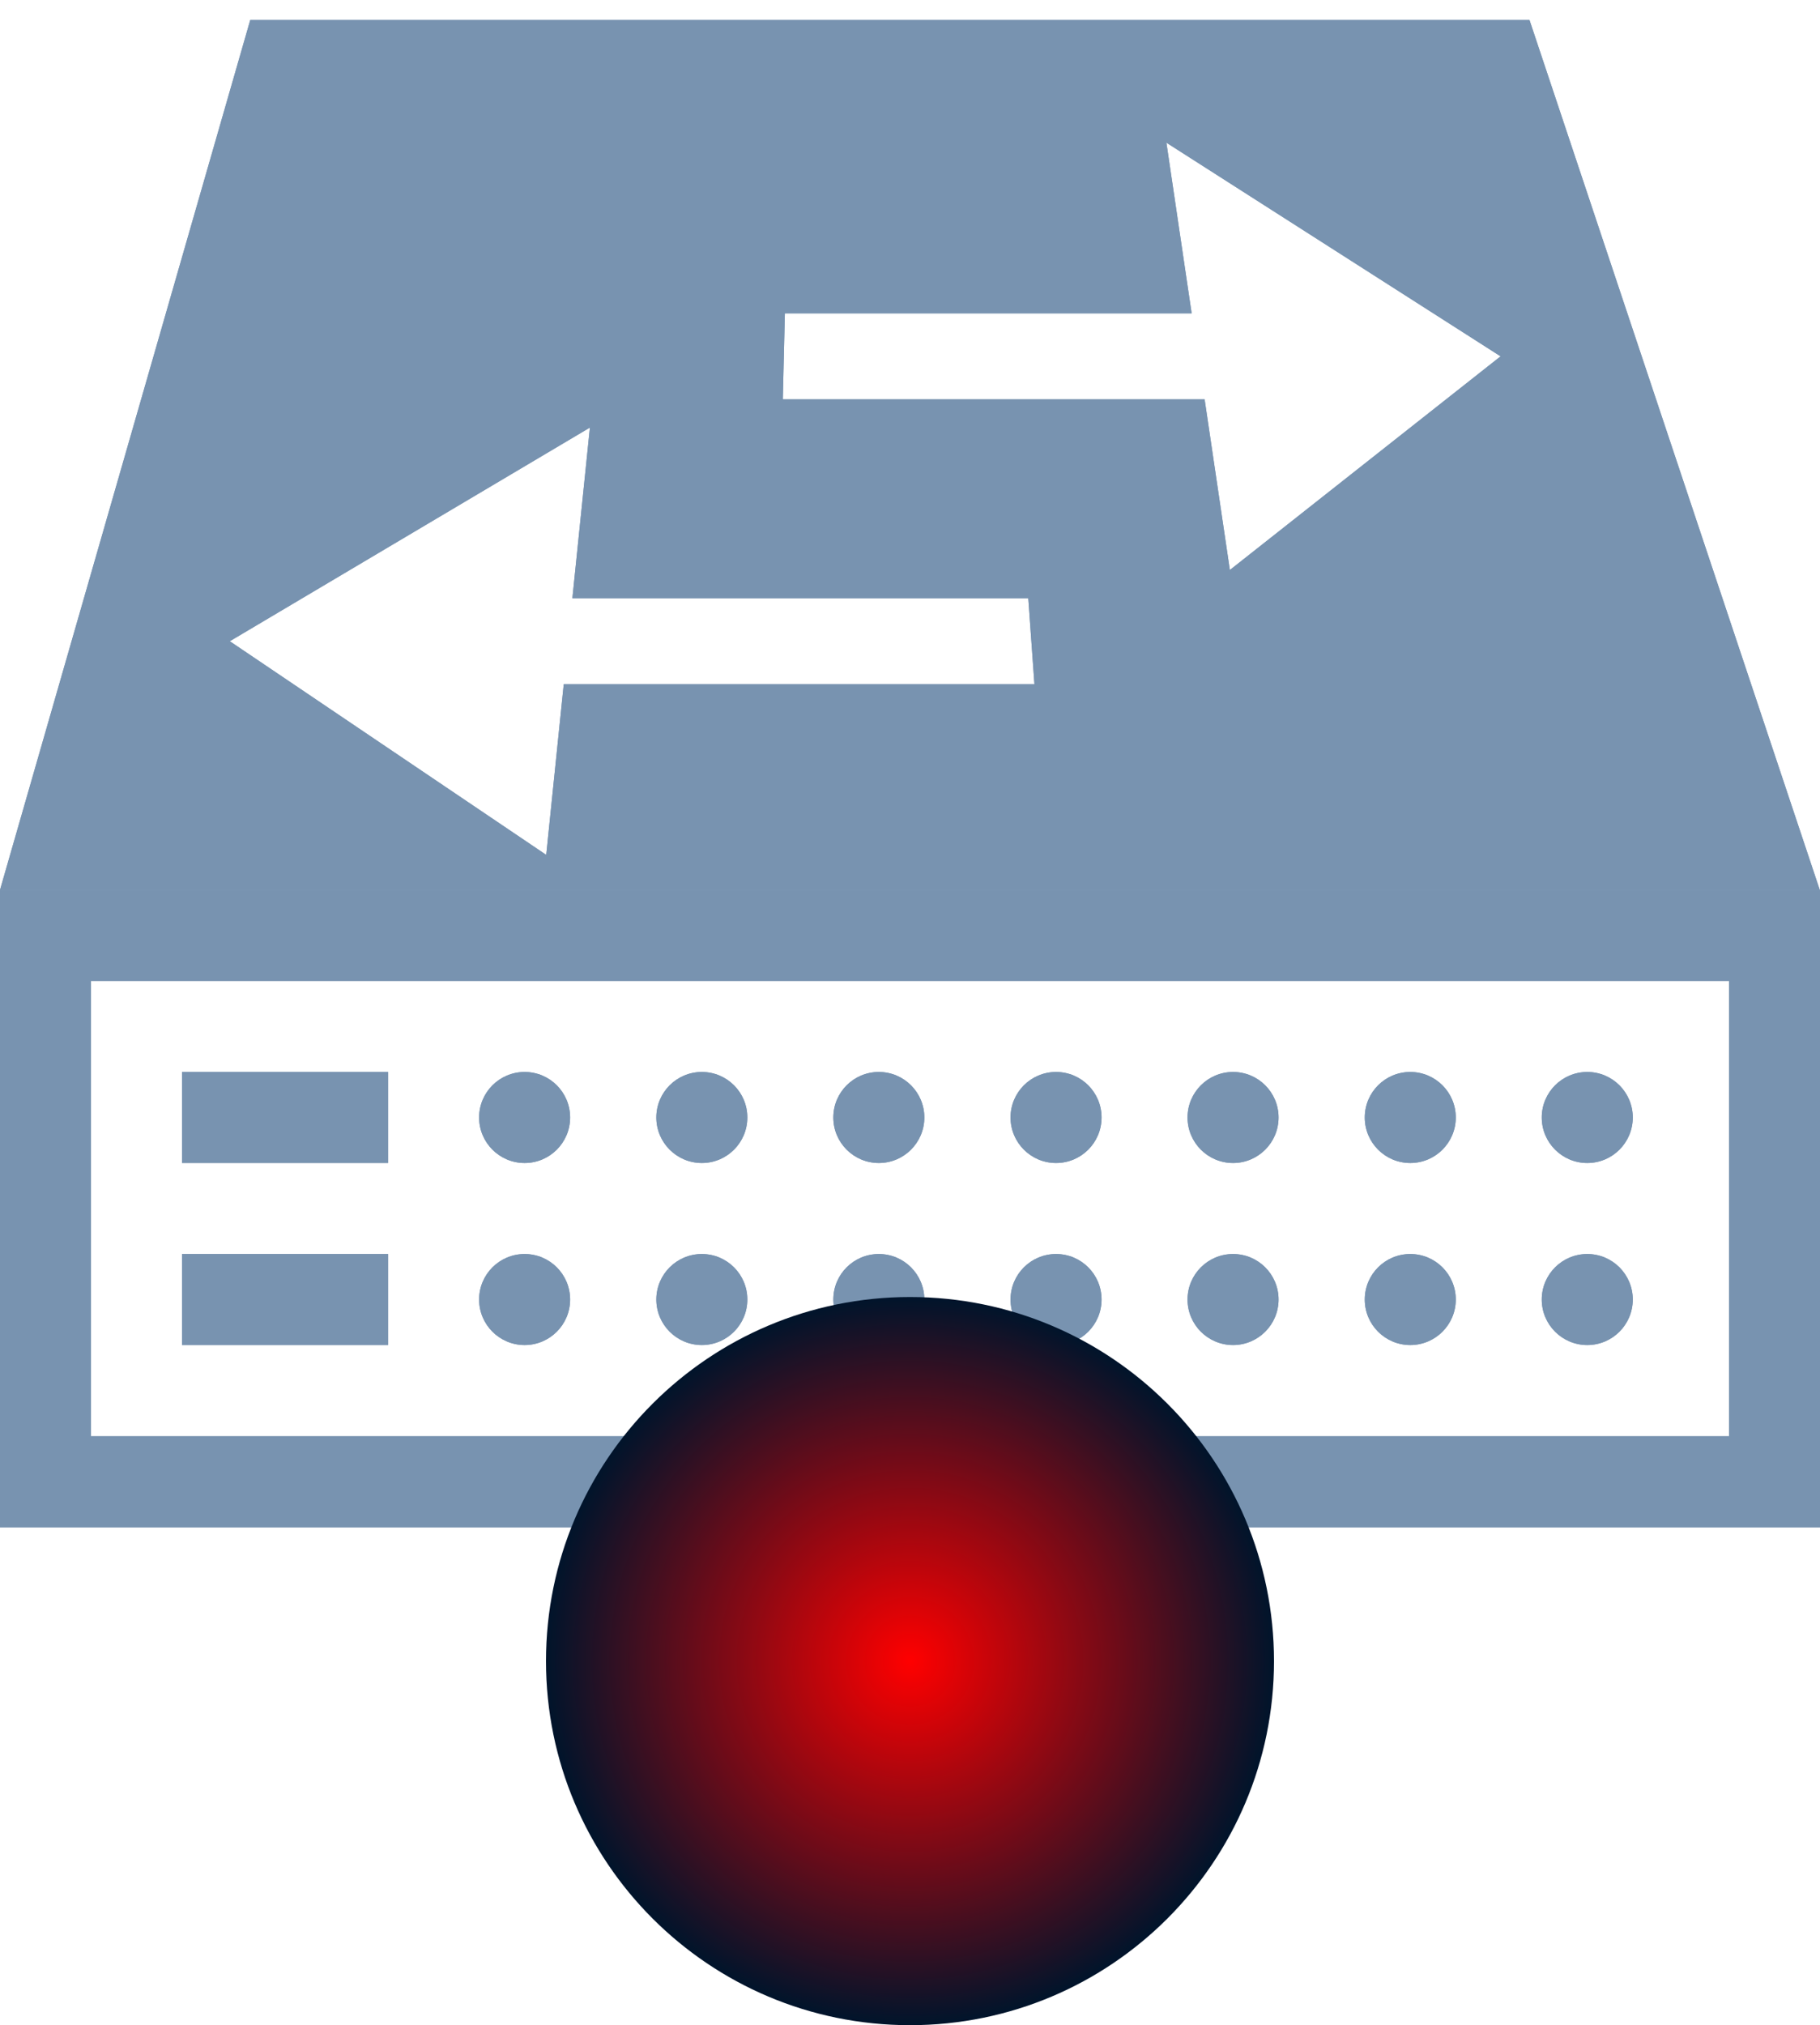 <svg width="80" height="89" viewBox="0 0 80 89" fill="none" xmlns="http://www.w3.org/2000/svg">
<path d="M80 67.12H0V39.11H80V67.12ZM76 63.12V43.11H4V63.12H76Z" fill="#7893B0"/>
<path d="M80 39.11H0L11 0.88H67.23L79.99 39.11H80ZM34.42 17.55H52.95L54.06 25.05L65.96 15.66L51.27 6.27L52.38 13.77H34.5L34.41 17.53L34.42 17.55ZM45.2 26.29H25.16L25.93 18.79L10.1 28.18L24.01 37.57L24.78 30.07H45.47L45.2 26.31V26.29Z" fill="#7893B0"/>
<path d="M17.06 47.11H8V51.11H17.06V47.11Z" fill="#7893B0"/>
<path d="M17.06 55.11H8V59.11H17.06V55.11Z" fill="#7893B0"/>
<path d="M23.06 51.11C24.165 51.11 25.06 50.214 25.06 49.11C25.06 48.005 24.165 47.11 23.06 47.11C21.956 47.11 21.06 48.005 21.06 49.11C21.06 50.214 21.956 51.11 23.06 51.11Z" fill="#7893B0"/>
<path d="M30.85 51.11C31.955 51.11 32.85 50.214 32.85 49.11C32.85 48.005 31.955 47.11 30.85 47.11C29.745 47.11 28.85 48.005 28.85 49.11C28.85 50.214 29.745 51.11 30.85 51.11Z" fill="#7893B0"/>
<path d="M38.63 51.11C39.734 51.11 40.63 50.214 40.63 49.11C40.63 48.005 39.734 47.11 38.63 47.11C37.525 47.11 36.63 48.005 36.63 49.11C36.63 50.214 37.525 51.11 38.63 51.11Z" fill="#7893B0"/>
<path d="M46.42 51.11C47.525 51.11 48.42 50.214 48.42 49.11C48.42 48.005 47.525 47.11 46.42 47.11C45.315 47.11 44.42 48.005 44.42 49.11C44.42 50.214 45.315 51.11 46.42 51.11Z" fill="#7893B0"/>
<path d="M54.2 51.11C55.304 51.11 56.2 50.214 56.2 49.11C56.2 48.005 55.304 47.11 54.2 47.11C53.095 47.11 52.2 48.005 52.2 49.11C52.2 50.214 53.095 51.11 54.2 51.11Z" fill="#7893B0"/>
<path d="M61.99 51.11C63.095 51.11 63.99 50.214 63.99 49.11C63.99 48.005 63.095 47.11 61.99 47.11C60.885 47.11 59.99 48.005 59.99 49.11C59.99 50.214 60.885 51.11 61.99 51.11Z" fill="#7893B0"/>
<path d="M69.77 51.11C70.875 51.11 71.77 50.214 71.77 49.11C71.77 48.005 70.875 47.11 69.77 47.11C68.665 47.11 67.77 48.005 67.77 49.11C67.77 50.214 68.665 51.11 69.77 51.11Z" fill="#7893B0"/>
<path d="M23.06 59.11C24.165 59.11 25.06 58.214 25.06 57.11C25.06 56.005 24.165 55.11 23.06 55.11C21.956 55.11 21.06 56.005 21.06 57.11C21.06 58.214 21.956 59.11 23.06 59.11Z" fill="#7893B0"/>
<path d="M30.85 59.11C31.955 59.11 32.85 58.214 32.85 57.11C32.85 56.005 31.955 55.11 30.85 55.11C29.745 55.11 28.85 56.005 28.85 57.11C28.85 58.214 29.745 59.11 30.85 59.11Z" fill="#7893B0"/>
<path d="M38.63 59.11C39.734 59.11 40.63 58.214 40.63 57.11C40.63 56.005 39.734 55.11 38.63 55.11C37.525 55.11 36.63 56.005 36.63 57.11C36.63 58.214 37.525 59.11 38.63 59.11Z" fill="#7893B0"/>
<path d="M46.42 59.11C47.525 59.11 48.42 58.214 48.42 57.11C48.42 56.005 47.525 55.11 46.42 55.11C45.315 55.11 44.42 56.005 44.42 57.11C44.42 58.214 45.315 59.11 46.42 59.11Z" fill="#7893B0"/>
<path d="M54.2 59.11C55.304 59.11 56.2 58.214 56.2 57.11C56.2 56.005 55.304 55.11 54.2 55.11C53.095 55.11 52.2 56.005 52.2 57.11C52.2 58.214 53.095 59.11 54.2 59.11Z" fill="#7893B0"/>
<path d="M61.99 59.11C63.095 59.11 63.99 58.214 63.99 57.11C63.99 56.005 63.095 55.11 61.99 55.11C60.885 55.11 59.99 56.005 59.99 57.11C59.99 58.214 60.885 59.11 61.99 59.11Z" fill="#7893B0"/>
<path d="M69.77 59.11C70.875 59.11 71.77 58.214 71.77 57.11C71.77 56.005 70.875 55.11 69.77 55.11C68.665 55.11 67.77 56.005 67.77 57.11C67.77 58.214 68.665 59.11 69.77 59.11Z" fill="#7893B0"/>
<path d="M80 67.12H0V39.11H80V67.12ZM76 63.12V43.11H4V63.12H76Z" fill="#7893B0"/>
<path d="M80 39.11H0L11 0.88H67.23L79.99 39.11H80ZM34.42 17.55H52.95L54.06 25.05L65.96 15.66L51.27 6.27L52.38 13.77H34.5L34.41 17.53L34.42 17.55ZM45.2 26.29H25.16L25.93 18.79L10.1 28.18L24.01 37.57L24.78 30.07H45.47L45.2 26.31V26.29Z" fill="#7893B0"/>
<path d="M17.06 47.11H8V51.11H17.06V47.11Z" fill="#7893B0"/>
<path d="M17.06 55.11H8V59.11H17.06V55.11Z" fill="#7893B0"/>
<path d="M23.06 51.11C24.165 51.11 25.06 50.214 25.06 49.11C25.06 48.005 24.165 47.11 23.06 47.11C21.956 47.11 21.06 48.005 21.06 49.11C21.06 50.214 21.956 51.11 23.06 51.11Z" fill="#7893B0"/>
<path d="M30.85 51.11C31.955 51.11 32.85 50.214 32.85 49.11C32.85 48.005 31.955 47.11 30.85 47.11C29.745 47.11 28.85 48.005 28.85 49.11C28.85 50.214 29.745 51.11 30.85 51.11Z" fill="#7893B0"/>
<path d="M38.63 51.11C39.734 51.11 40.63 50.214 40.63 49.11C40.63 48.005 39.734 47.11 38.63 47.11C37.525 47.11 36.63 48.005 36.63 49.11C36.63 50.214 37.525 51.11 38.63 51.11Z" fill="#7893B0"/>
<path d="M46.42 51.11C47.525 51.11 48.42 50.214 48.42 49.11C48.42 48.005 47.525 47.11 46.42 47.11C45.315 47.11 44.42 48.005 44.42 49.11C44.42 50.214 45.315 51.11 46.42 51.11Z" fill="#7893B0"/>
<path d="M54.2 51.11C55.304 51.11 56.2 50.214 56.2 49.11C56.2 48.005 55.304 47.11 54.2 47.11C53.095 47.11 52.2 48.005 52.2 49.11C52.2 50.214 53.095 51.11 54.2 51.11Z" fill="#7893B0"/>
<path d="M61.99 51.11C63.095 51.11 63.99 50.214 63.99 49.11C63.99 48.005 63.095 47.11 61.99 47.11C60.885 47.11 59.99 48.005 59.99 49.11C59.99 50.214 60.885 51.11 61.99 51.11Z" fill="#7893B0"/>
<path d="M69.77 51.11C70.875 51.11 71.77 50.214 71.77 49.11C71.77 48.005 70.875 47.11 69.77 47.11C68.665 47.11 67.77 48.005 67.77 49.11C67.77 50.214 68.665 51.11 69.77 51.11Z" fill="#7893B0"/>
<path d="M23.06 59.11C24.165 59.11 25.06 58.214 25.06 57.11C25.06 56.005 24.165 55.11 23.06 55.11C21.956 55.11 21.06 56.005 21.06 57.11C21.06 58.214 21.956 59.11 23.06 59.11Z" fill="#7893B0"/>
<path d="M30.85 59.11C31.955 59.11 32.85 58.214 32.85 57.11C32.85 56.005 31.955 55.11 30.85 55.11C29.745 55.11 28.85 56.005 28.85 57.11C28.85 58.214 29.745 59.11 30.85 59.11Z" fill="#7893B0"/>
<path d="M38.63 59.11C39.734 59.11 40.63 58.214 40.63 57.11C40.63 56.005 39.734 55.11 38.63 55.11C37.525 55.11 36.63 56.005 36.63 57.11C36.63 58.214 37.525 59.11 38.63 59.11Z" fill="#7893B0"/>
<path d="M46.42 59.11C47.525 59.11 48.42 58.214 48.42 57.11C48.42 56.005 47.525 55.11 46.42 55.11C45.315 55.11 44.42 56.005 44.42 57.11C44.42 58.214 45.315 59.11 46.42 59.11Z" fill="#7893B0"/>
<path d="M54.2 59.11C55.304 59.11 56.2 58.214 56.2 57.11C56.2 56.005 55.304 55.11 54.2 55.11C53.095 55.11 52.2 56.005 52.2 57.11C52.2 58.214 53.095 59.11 54.2 59.11Z" fill="#7893B0"/>
<path d="M61.99 59.11C63.095 59.11 63.99 58.214 63.99 57.11C63.99 56.005 63.095 55.11 61.99 55.11C60.885 55.11 59.99 56.005 59.99 57.11C59.99 58.214 60.885 59.11 61.99 59.11Z" fill="#7893B0"/>
<path d="M69.77 59.11C70.875 59.11 71.77 58.214 71.77 57.11C71.77 56.005 70.875 55.11 69.77 55.11C68.665 55.11 67.77 56.005 67.77 57.11C67.77 58.214 68.665 59.11 69.77 59.11Z" fill="#7893B0"/>
<path d="M40 89C48.837 89 56 81.837 56 73C56 64.163 48.837 57 40 57C31.163 57 24 64.163 24 73C24 81.837 31.163 89 40 89Z" fill="url(#paint0_radial_0_1)"/>
<defs>
<radialGradient id="paint0_radial_0_1" cx="0" cy="0" r="1" gradientUnits="userSpaceOnUse" gradientTransform="translate(40 73) scale(16)">
<stop stop-color="#FF0000"/>
<stop offset="1" stop-color="#00142B"/>
</radialGradient>
</defs>
</svg>
